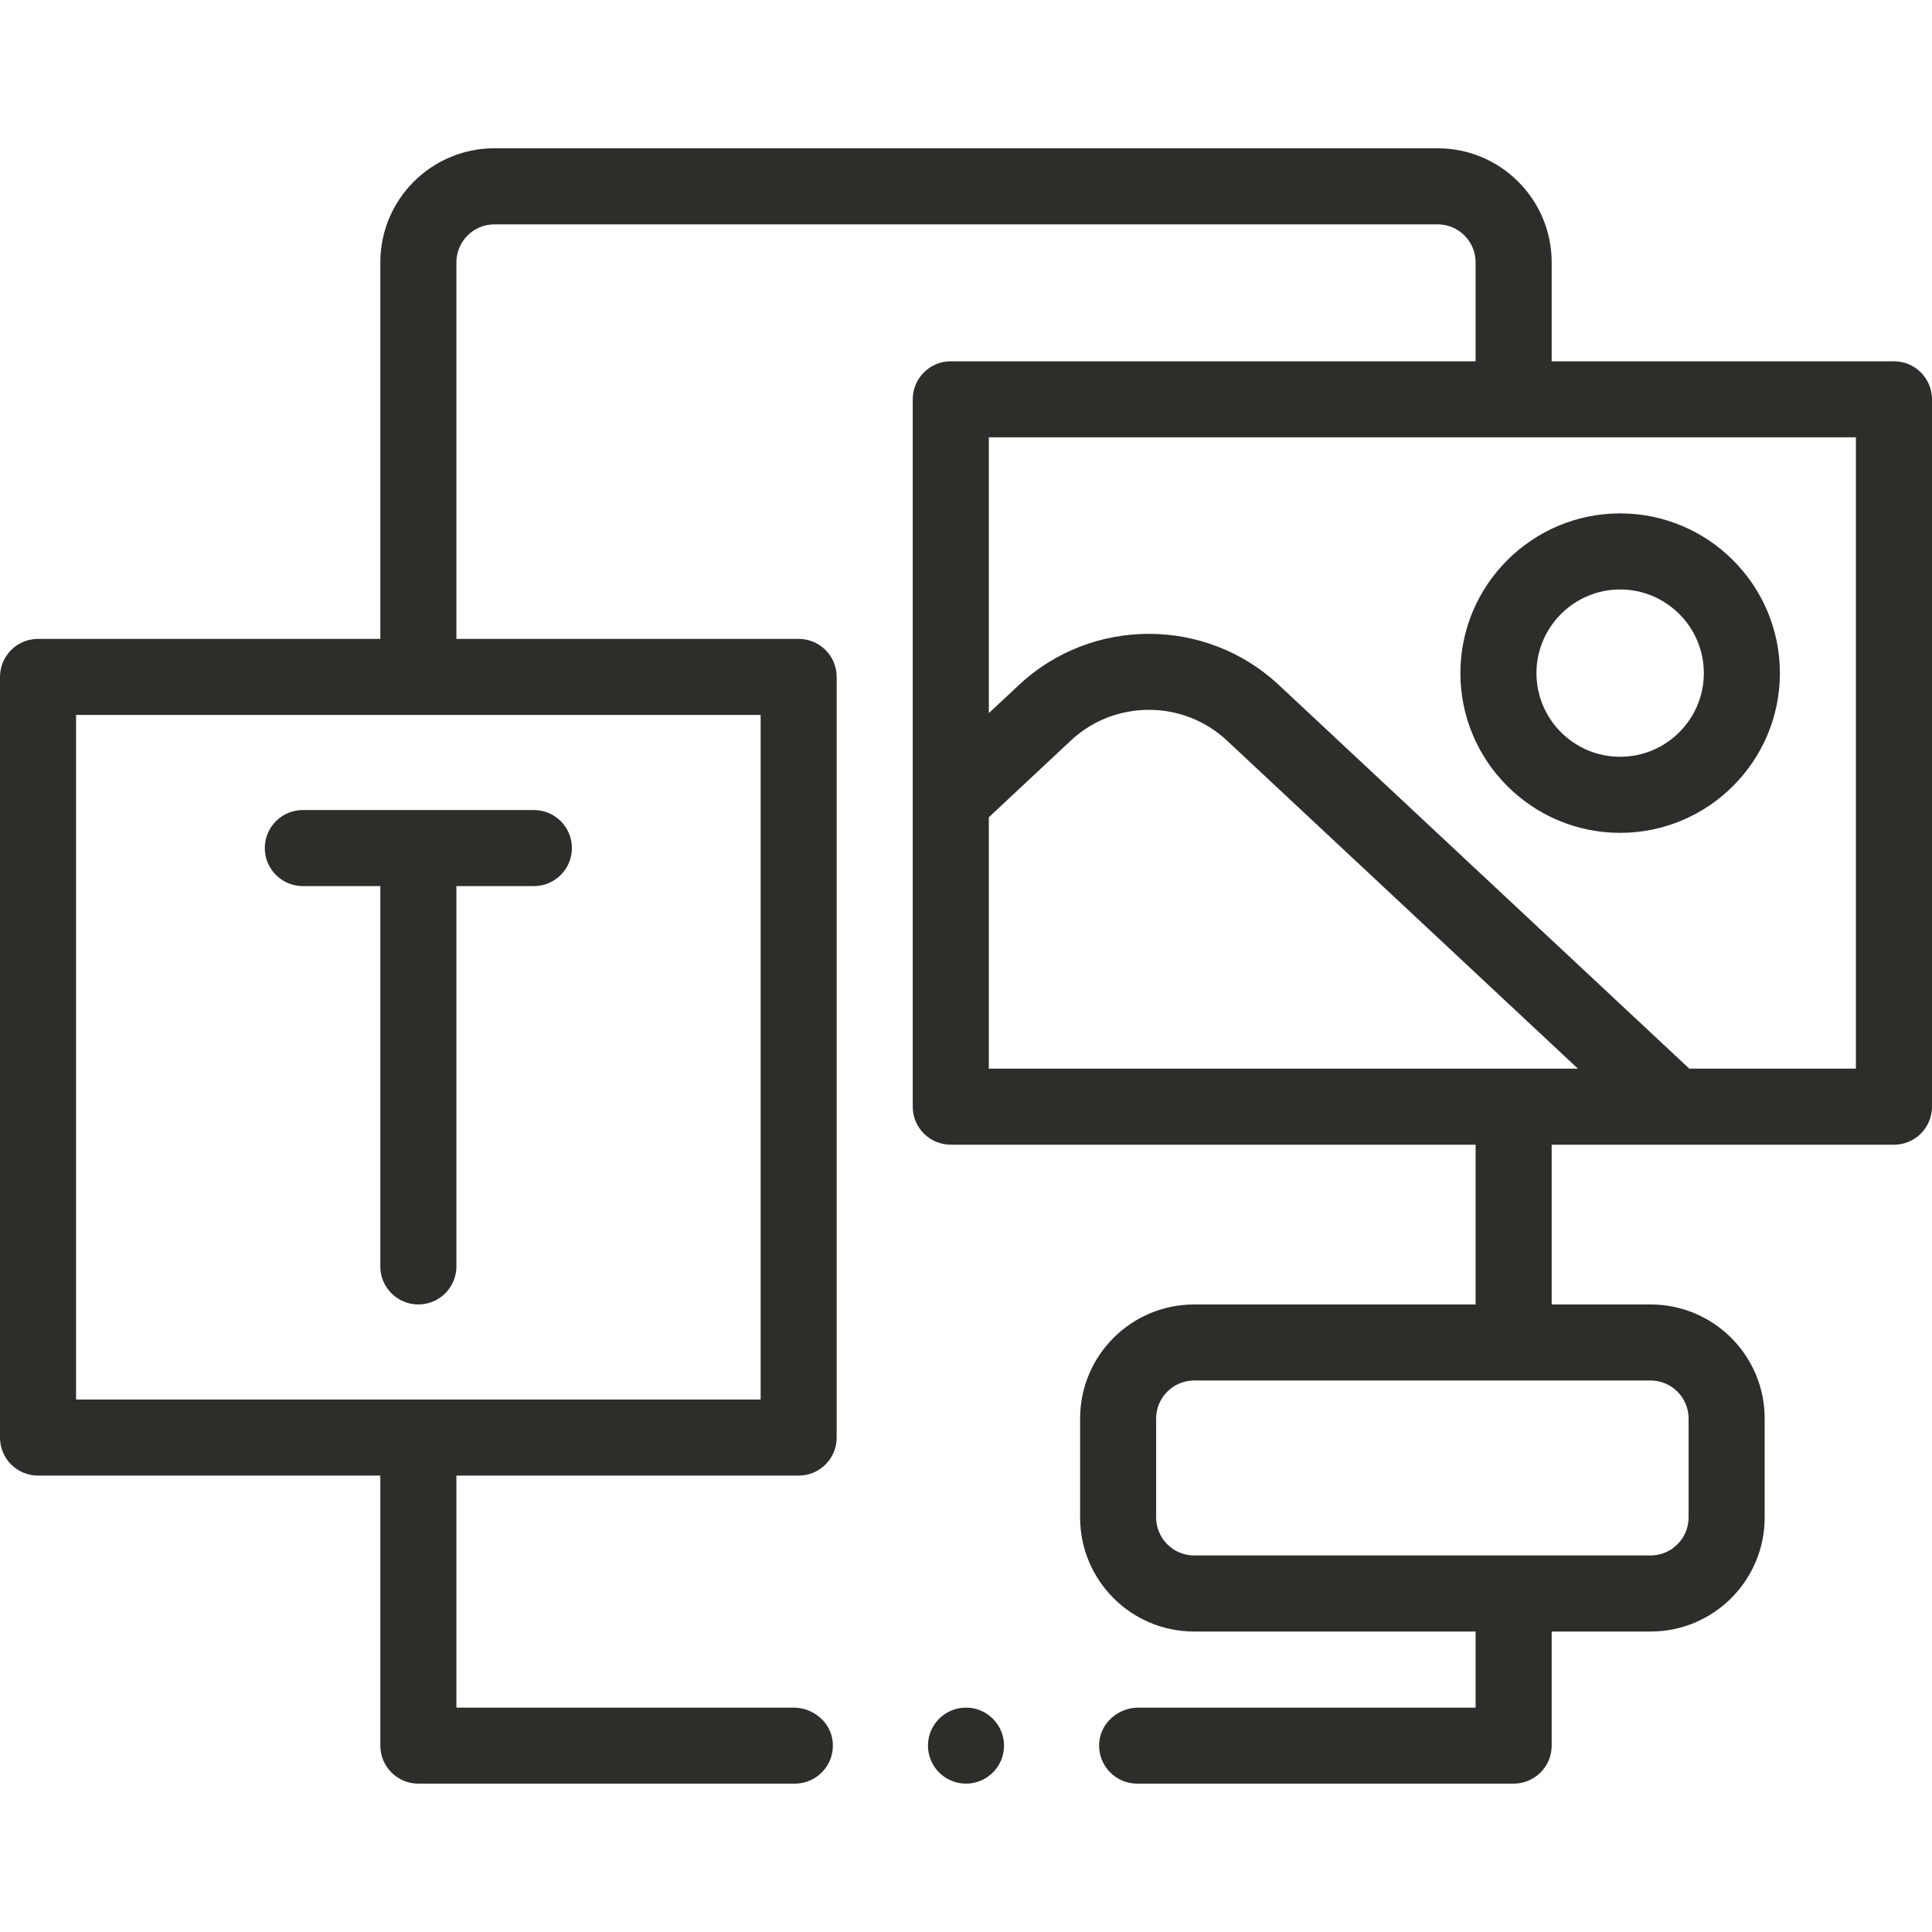 <svg width="48" height="48" viewBox="0 0 48 48" fill="none" xmlns="http://www.w3.org/2000/svg">
<g clip-path="url(#clip0_940_62)">
<path d="M24.945 43.369C24.945 43.891 24.521 44.314 24 44.314C23.479 44.314 23.055 43.891 23.055 43.369C23.055 42.849 23.479 42.425 24 42.425C24.521 42.425 24.945 42.849 24.945 43.369ZM7.524 20.125C7.002 20.125 6.579 20.548 6.579 21.07C6.579 21.592 7.002 22.015 7.524 22.015H9.449V31.464C9.449 31.986 9.872 32.409 10.394 32.409C10.916 32.409 11.339 31.986 11.339 31.464V22.015H13.264C13.786 22.015 14.209 21.592 14.209 21.07C14.209 20.548 13.786 20.125 13.264 20.125H7.524ZM40.252 12.755C42.44 12.755 44.221 14.535 44.221 16.724C44.221 18.912 42.44 20.692 40.252 20.692C38.064 20.692 36.283 18.912 36.283 16.724C36.283 14.535 38.064 12.755 40.252 12.755ZM38.173 16.724C38.173 17.87 39.106 18.802 40.252 18.802C41.398 18.802 42.331 17.87 42.331 16.724C42.331 15.578 41.398 14.645 40.252 14.645C39.106 14.645 38.173 15.578 38.173 16.724ZM37.606 44.314H28.252C27.71 44.314 27.273 43.856 27.309 43.306C27.342 42.804 27.782 42.425 28.285 42.425H36.661V40.535H29.669C28.104 40.535 26.835 39.266 26.835 37.7V35.243C26.835 33.678 28.104 32.409 29.669 32.409H36.661V28.44H23.622C23.1 28.44 22.677 28.017 22.677 27.495V9.921C22.677 9.399 23.1 8.976 23.622 8.976H36.661V6.519C36.661 5.997 36.238 5.574 35.717 5.574H12.284C11.762 5.574 11.339 5.997 11.339 6.519V15.873H19.843C20.364 15.873 20.787 16.296 20.787 16.818V35.716C20.787 36.238 20.364 36.661 19.843 36.661H11.339V42.425H19.715C20.218 42.425 20.658 42.804 20.691 43.306C20.727 43.856 20.29 44.314 19.748 44.314H10.394C9.872 44.314 9.449 43.891 9.449 43.369V36.661H0.945C0.423 36.661 0 36.238 0 35.716V16.818C0 16.296 0.423 15.873 0.945 15.873H9.449V6.519C9.449 4.953 10.718 3.684 12.284 3.684H35.717C37.282 3.684 38.551 4.953 38.551 6.519V8.976H47.055C47.577 8.976 48 9.399 48 9.921V27.495C48 28.017 47.577 28.44 47.055 28.44H38.551V32.409H41.008C42.573 32.409 43.843 33.678 43.843 35.243V37.7C43.843 39.266 42.573 40.535 41.008 40.535H38.551V43.369C38.551 43.891 38.128 44.314 37.606 44.314ZM18.898 17.763H1.89V34.771H18.898V17.763ZM41.008 34.298H29.669C29.148 34.298 28.724 34.722 28.724 35.243V37.7C28.724 38.221 29.148 38.645 29.669 38.645H41.008C41.529 38.645 41.953 38.221 41.953 37.7V35.243C41.953 34.722 41.529 34.298 41.008 34.298ZM24.567 26.55H39.203L30.48 18.396C29.394 17.382 27.694 17.382 26.608 18.396L24.567 20.305V26.55ZM46.11 10.865H24.567V17.718L25.318 17.016C27.127 15.325 29.961 15.325 31.77 17.016L41.97 26.55H46.11V10.865Z" fill="#2E2D29"/>
</g>
<defs>
<clipPath id="clip0_940_62">
<rect width="48" height="48" fill="white"/>
</clipPath>
</defs>
</svg>

